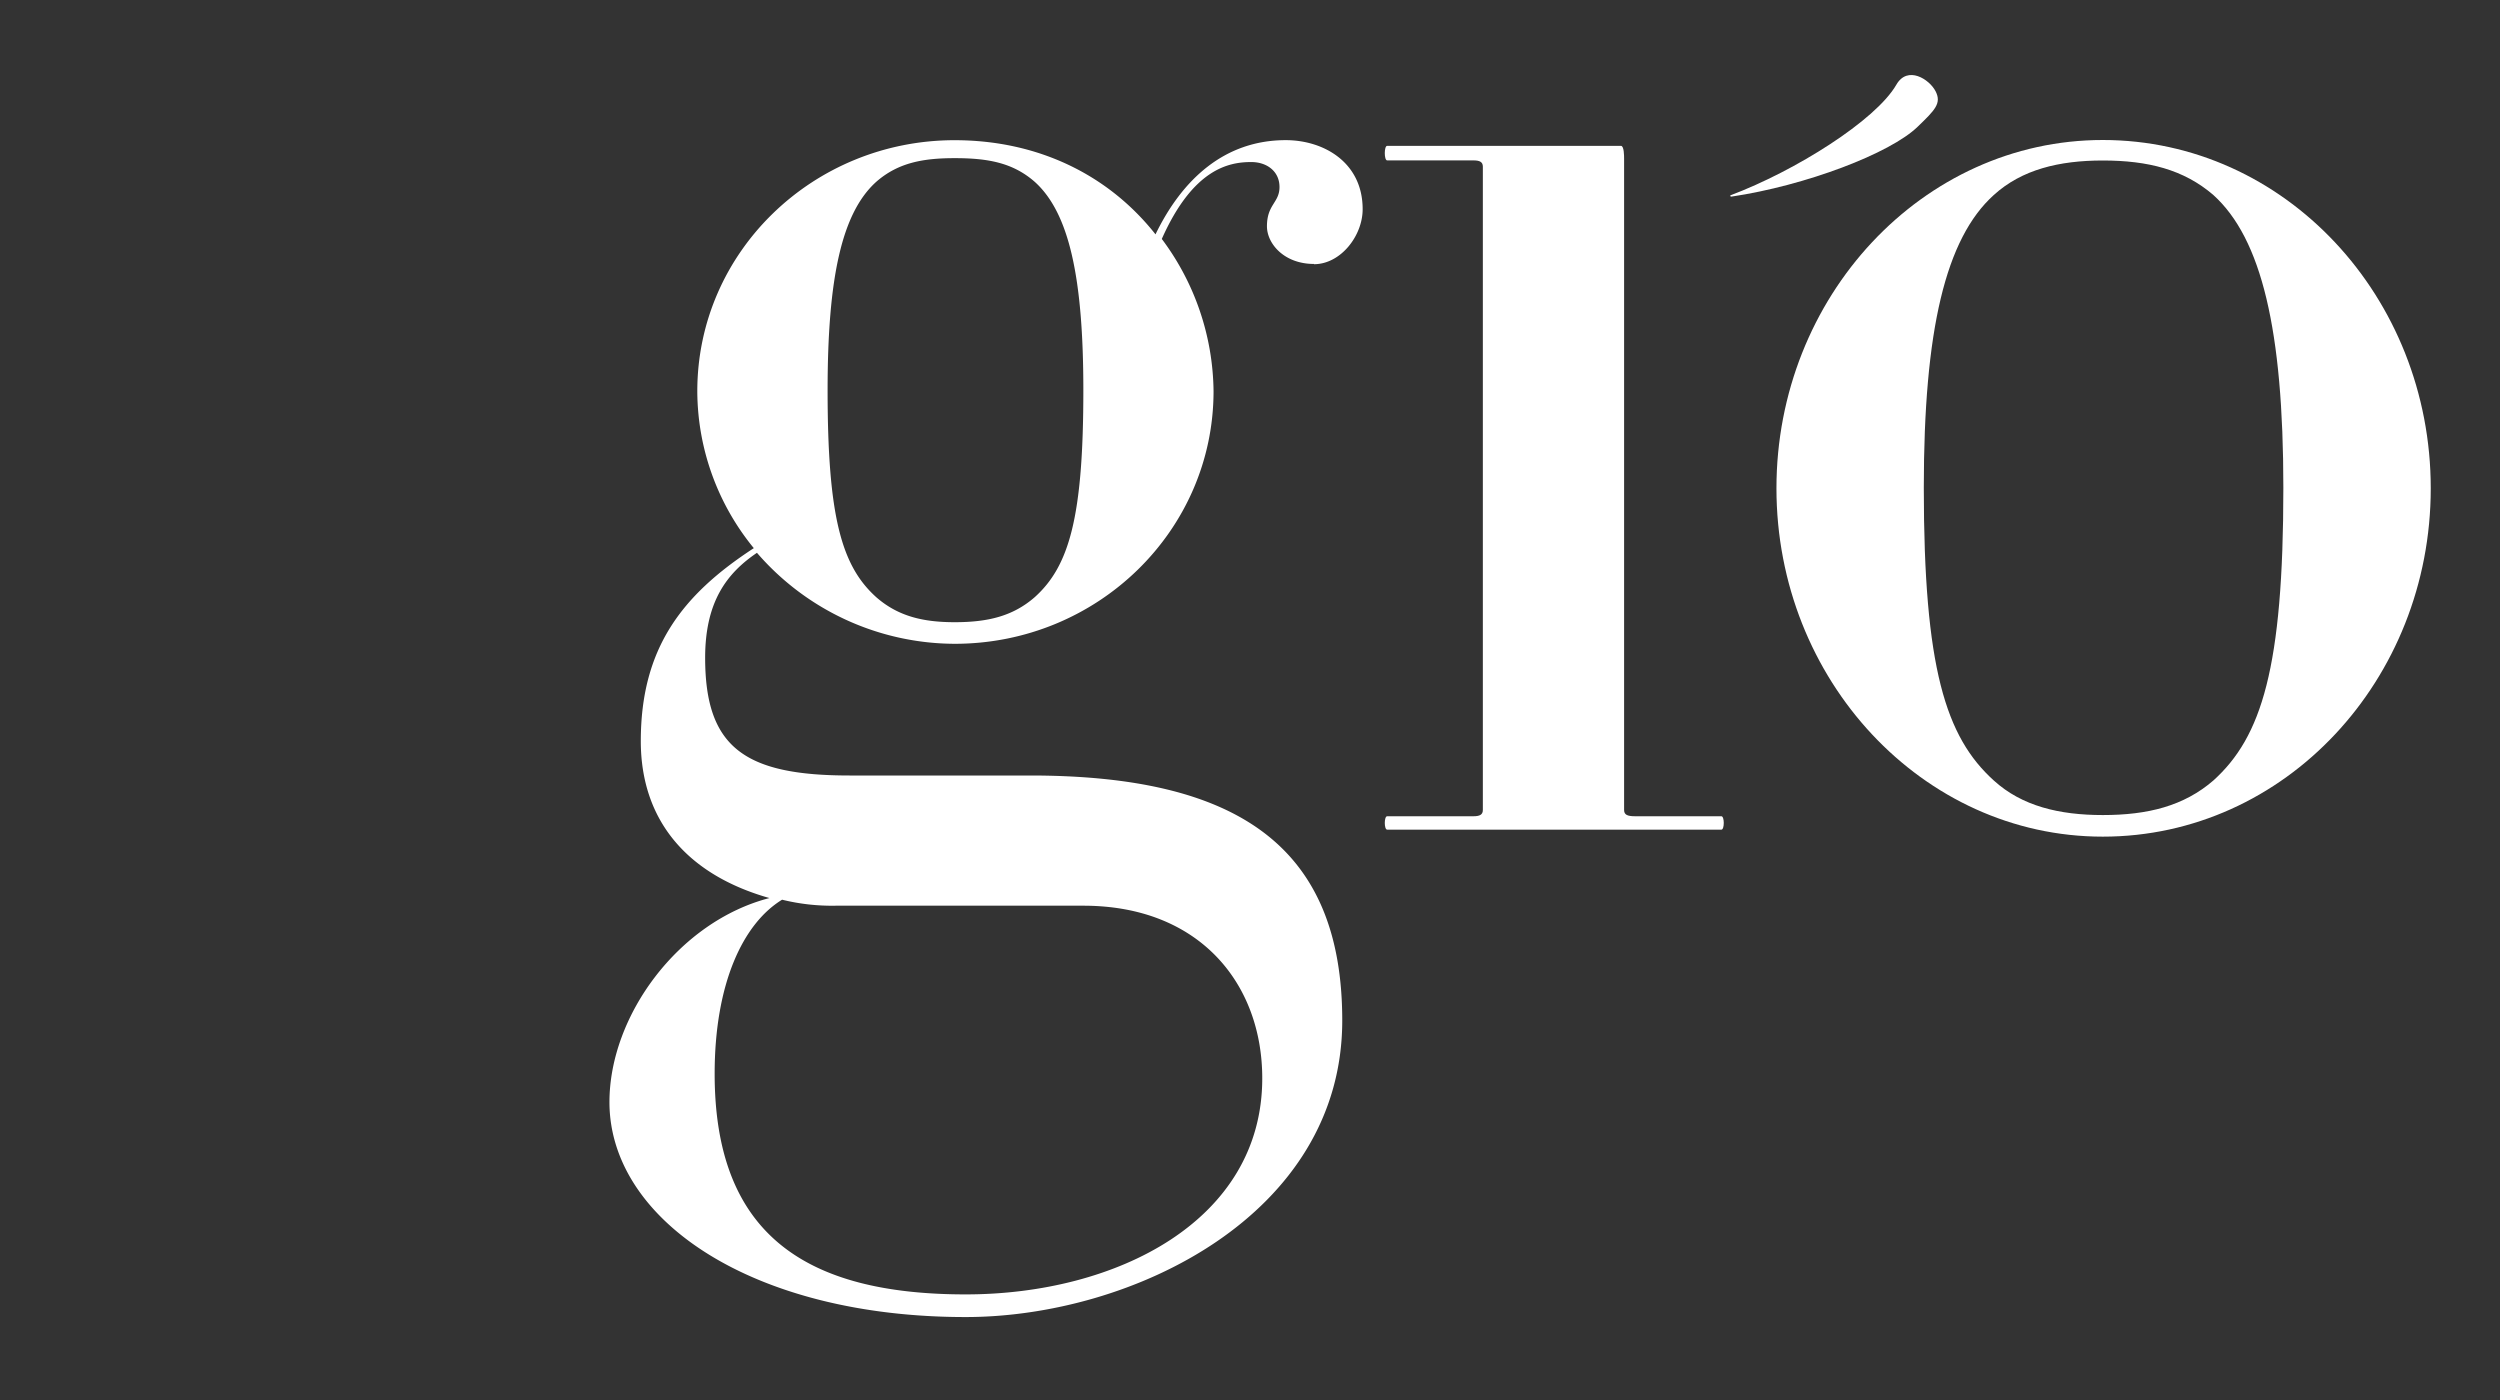 <svg xmlns="http://www.w3.org/2000/svg" x="0px" y="0px" width="500px" height="280px" viewBox="0 0 500 280">
<rect x="0" y="0" width="500" height="280" fill="#333333" stroke="none"/>
<g class="gio">
<path data-name="G" d="M262.8,52.79c-6,0-9.41-4.08-9.41-7.53,0-4.39,2.51-4.71,2.51-7.85s-2.51-5-5.65-5c-4.4,0-11.61,1.26-17.89,15.38a51.62,51.62,0,0,1,10.35,30.44c0,27.93-23.22,50.53-51.78,50.53a52.47,52.47,0,0,1-39.54-18.2c-6,4.08-10.36,9.73-10.36,21,0,17.89,7.85,23.54,28.87,23.54H206c41.43,0,62.45,14.12,62.45,49,0,38.91-42,59.31-75.32,59.31-42.68,0-71.24-19.45-71.24-43,0-17.26,13.81-36.09,32-40.8-16.63-4.71-25.73-15.69-25.73-31.38,0-18.52,8.16-29.19,22.6-38.6a49.78,49.78,0,0,1-11.3-31.38c0-27.93,23.22-50.21,51.47-50.21,16.63,0,30.75,6.9,40.17,18.83,5.33-11,13.81-18.84,26.05-18.84,7.53,0,15.38,4.39,15.38,13.81,0,5.33-4.4,11-9.74,11m-46.13,128.3H167.09a41.53,41.53,0,0,1-10.67-1.2c-7.85,4.8-13.49,16.81-13.49,34.82,0,32.12,18.2,44.12,50.21,44.12,30.12,0,59.31-14.71,59.31-43.22,0-18.92-12.55-34.52-35.78-34.52M206.94,36.36c-4.39-3.84-9.41-4.73-16-4.73-6.28,0-11.3.89-15.69,4.73-6.9,6.21-9.73,19.22-9.73,41.69,0,25.43,2.83,35.18,9.73,41.39,4.39,3.84,9.41,5,15.69,5,6.59,0,11.61-1.18,16-5,6.9-6.21,9.73-16,9.73-41.39,0-22.47-2.82-35.48-9.73-41.69" fill="#fff"/>
<path data-name="I-3"  d="M277.43,165.93c-.63,0-.63-2.68,0-2.68h17.26c1.25,0,1.88-.31,1.88-1.25V33.33c0-.94-.63-1.25-1.88-1.25H277.43c-.63,0-.63-2.91,0-2.91h46.76c.63,0,.63,2,.63,2.6V162c0,.94.63,1.25,2.2,1.25h17.26c.63,0,.63,2.68,0,2.68Z" fill="#fff"/>
<path data-name="O" d="M420.56,167.33c-36.09,0-65.27-31.38-65.27-69.67S384.48,28,420.56,28c36.4,0,65.59,31.38,65.59,69.67S457,167.33,420.56,167.33M442.67,39c-5.92-5.1-13.08-6.9-22.11-6.9-8.72,0-16.19,1.8-21.8,6.9-9.65,8.71-14,27-14,58.55,0,36,4.36,49.84,14,58.55,5.61,5.11,13.08,6.91,21.8,6.91,9,0,16.2-1.8,22.11-6.91,9.65-8.71,14-22.52,14-58.55,0-31.53-4.36-49.84-14-58.55" fill="#fff"/>
<path data-name="S-2" d="M346.3,39.33c-.24,0-.38-.2-.15-.29,12.88-4.85,29-14.95,33.12-22.1,2.24-3.9,6.62-1.09,7.85,1.32S387,22,383.56,25.32c-5.5,5.37-22.47,11.8-37.26,14" fill="#fff"/>
</g>
</svg>
